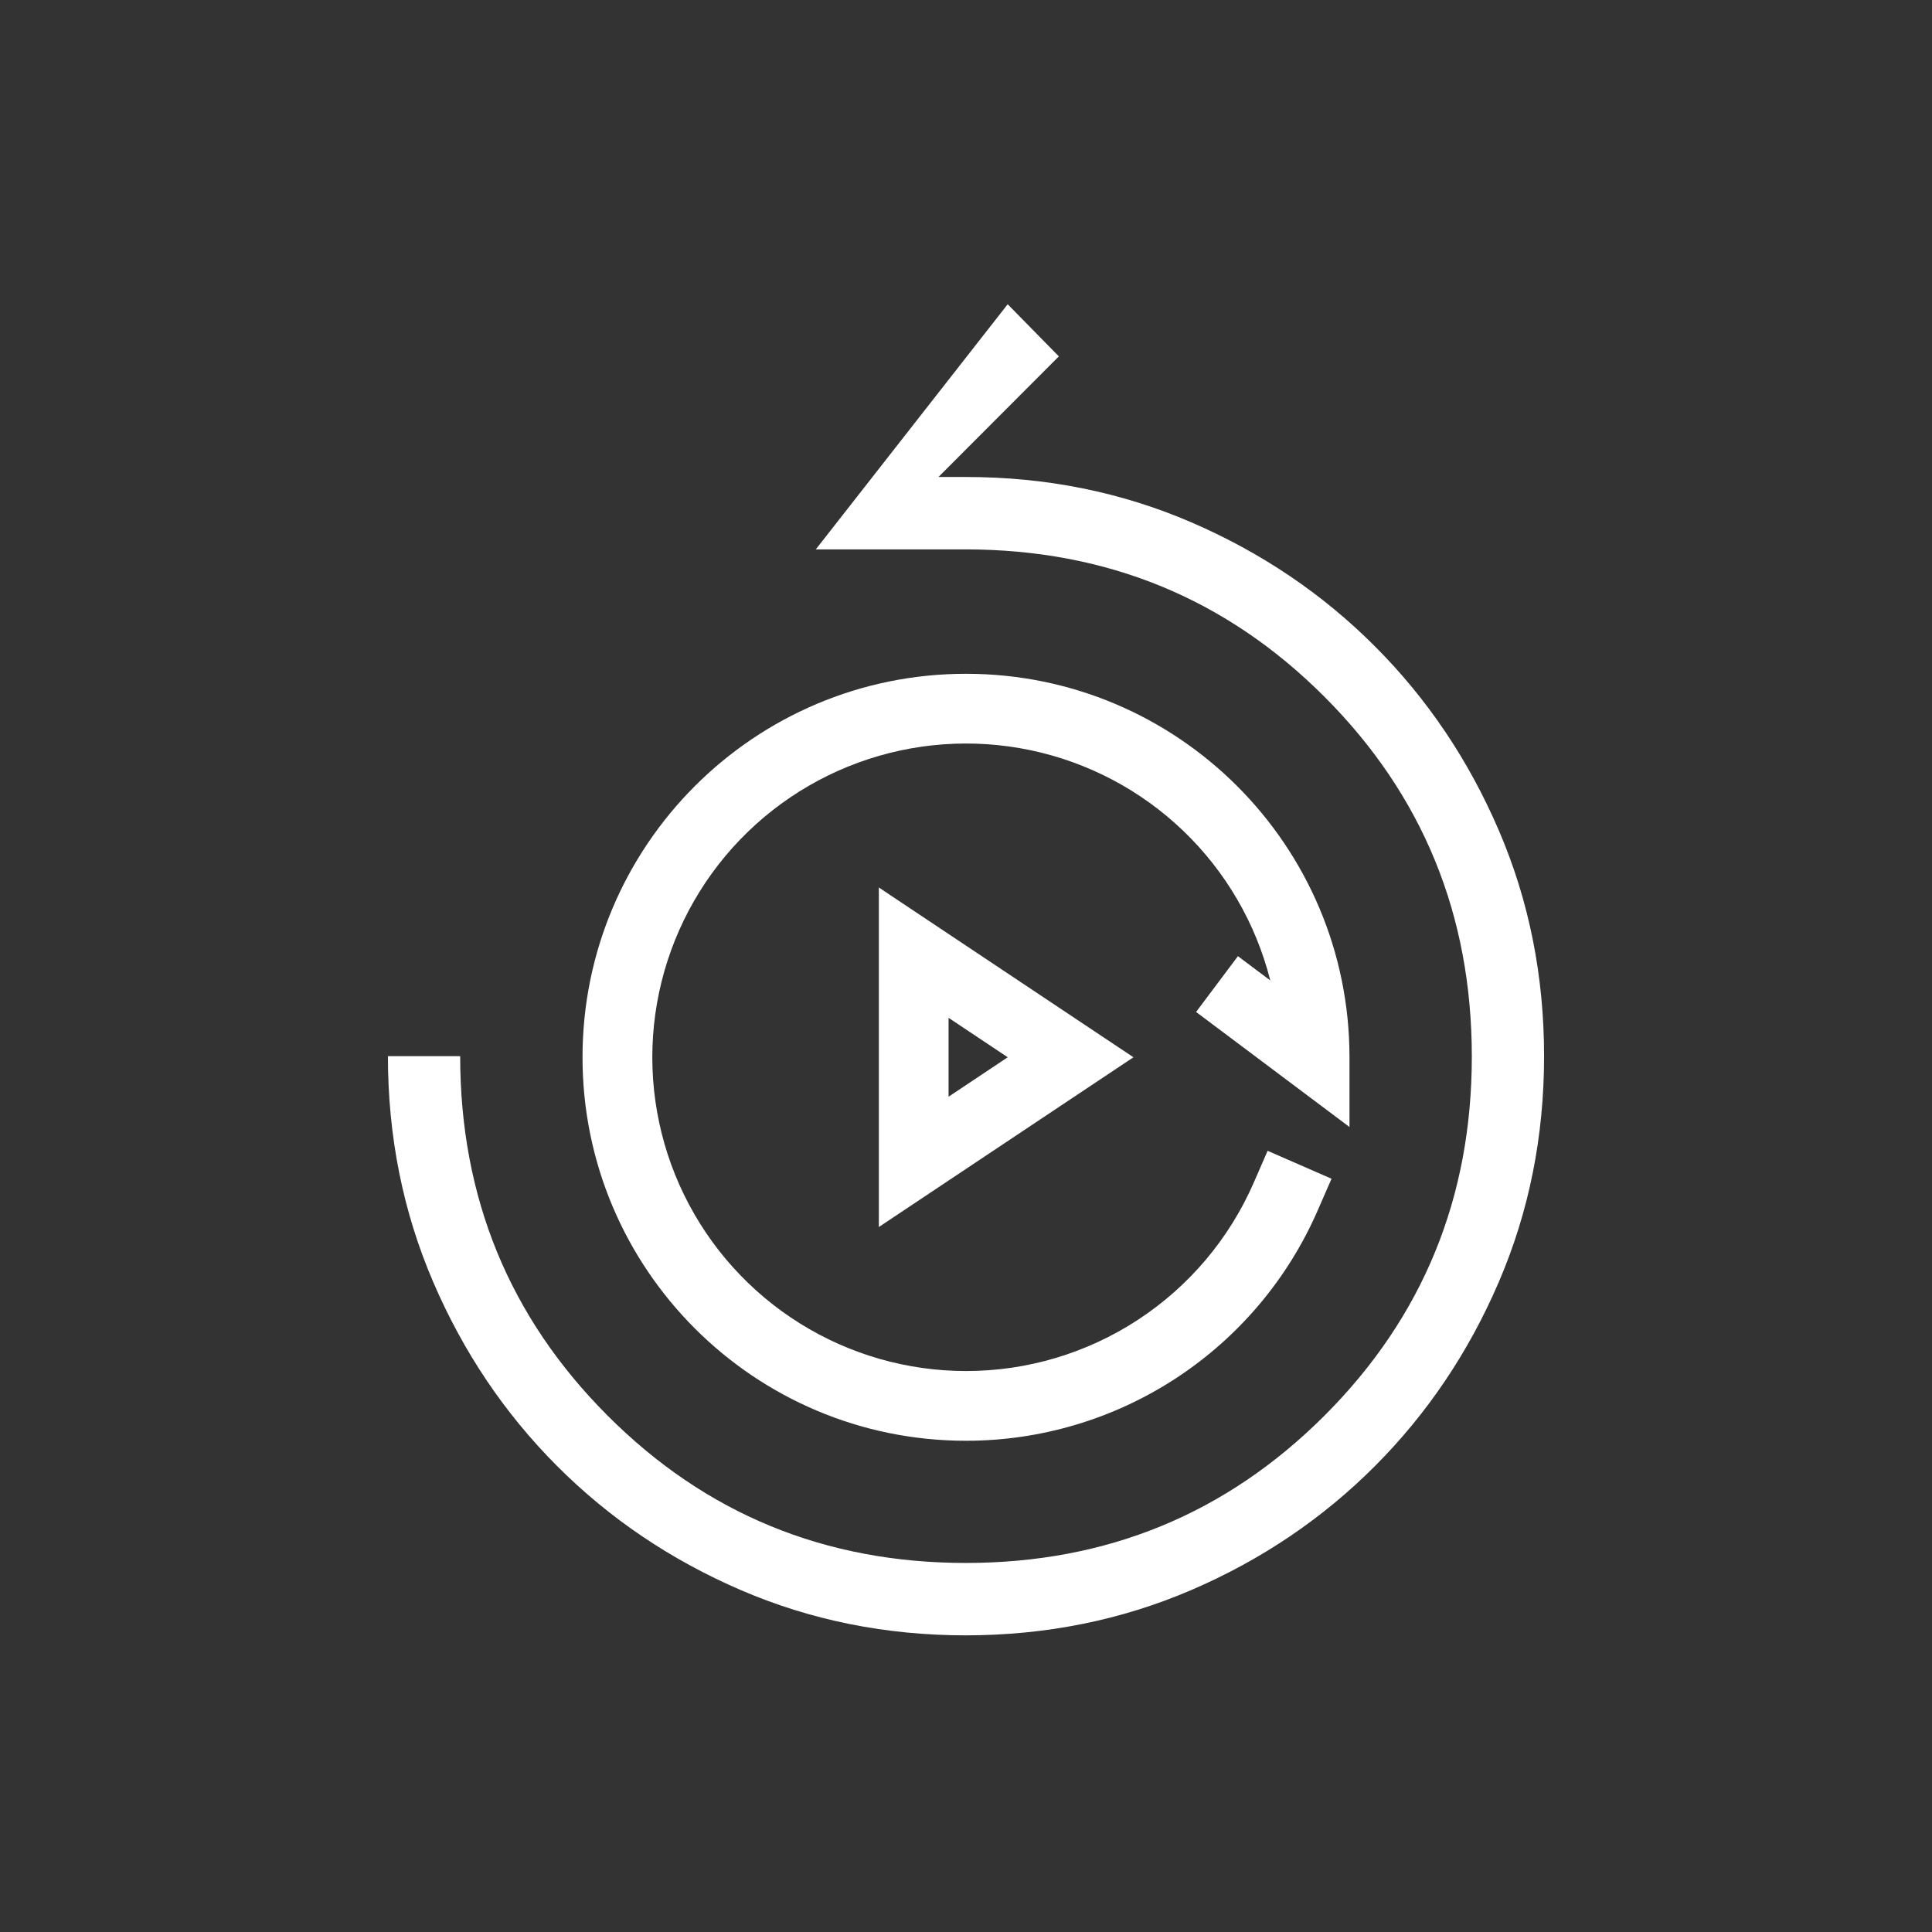 <svg width="254" height="254" viewBox="0 0 254 254" fill="none" xmlns="http://www.w3.org/2000/svg">
<rect x="0" y="0" width="254" height="254" fill="#333333" stroke="none"/>
<path d="M127 215C116.461 215 106.588 213.014 97.379 209.042C88.17 205.069 80.121 199.631 73.23 192.728C66.339 185.824 60.912 177.759 56.947 168.533C52.982 159.306 51 149.414 51 138.855H60.5C60.5 157.415 66.954 173.162 79.861 186.093C92.768 199.025 108.481 205.488 127 205.482C145.519 205.476 161.235 199.013 174.148 186.093C187.062 173.174 193.513 157.428 193.5 138.855C193.487 120.282 187.037 104.539 174.148 91.626C161.26 78.713 145.544 72.247 127 72.228H123.39H107.252L132.481 40L139.207 46.853L123.38 62.71H127C137.539 62.71 147.412 64.696 156.621 68.669C165.83 72.641 173.879 78.079 180.77 84.983C187.661 91.886 193.088 99.951 197.053 109.178C201.018 118.404 203 128.296 203 138.855C203 149.414 201.018 159.306 197.053 168.533C193.088 177.759 187.661 185.827 180.77 192.737C173.879 199.647 165.83 205.082 156.621 209.042C147.412 213.001 137.539 214.987 127 215Z" fill="white"/>
<path d="M177.417 148.167L157.25 133.042L162.75 125.708L167.003 128.898C165.112 121.41 161.156 114.602 155.585 109.251C150.015 103.901 143.054 100.221 135.495 98.632C127.937 97.043 120.084 97.609 112.83 100.264C105.577 102.919 99.215 107.557 94.468 113.65C89.721 119.743 86.781 127.047 85.981 134.729C85.181 142.412 86.555 150.165 89.945 157.105C93.335 164.045 98.606 169.894 105.157 173.986C111.708 178.078 119.276 180.248 127 180.25C135.029 180.253 142.884 177.913 149.603 173.516C156.321 169.12 161.61 162.859 164.822 155.5L166.655 151.297L175.056 154.968L173.223 159.167C169.298 168.16 162.834 175.812 154.623 181.186C146.413 186.559 136.813 189.42 127 189.417C99.156 189.417 76.583 166.844 76.583 139C76.583 111.156 99.156 88.583 127 88.583C154.844 88.583 177.417 111.156 177.417 139V148.167ZM149.014 139L115.542 161.316V116.679L149.014 139ZM124.708 133.812V144.188L132.486 139L124.708 133.812Z" fill="white"/>
</svg>
